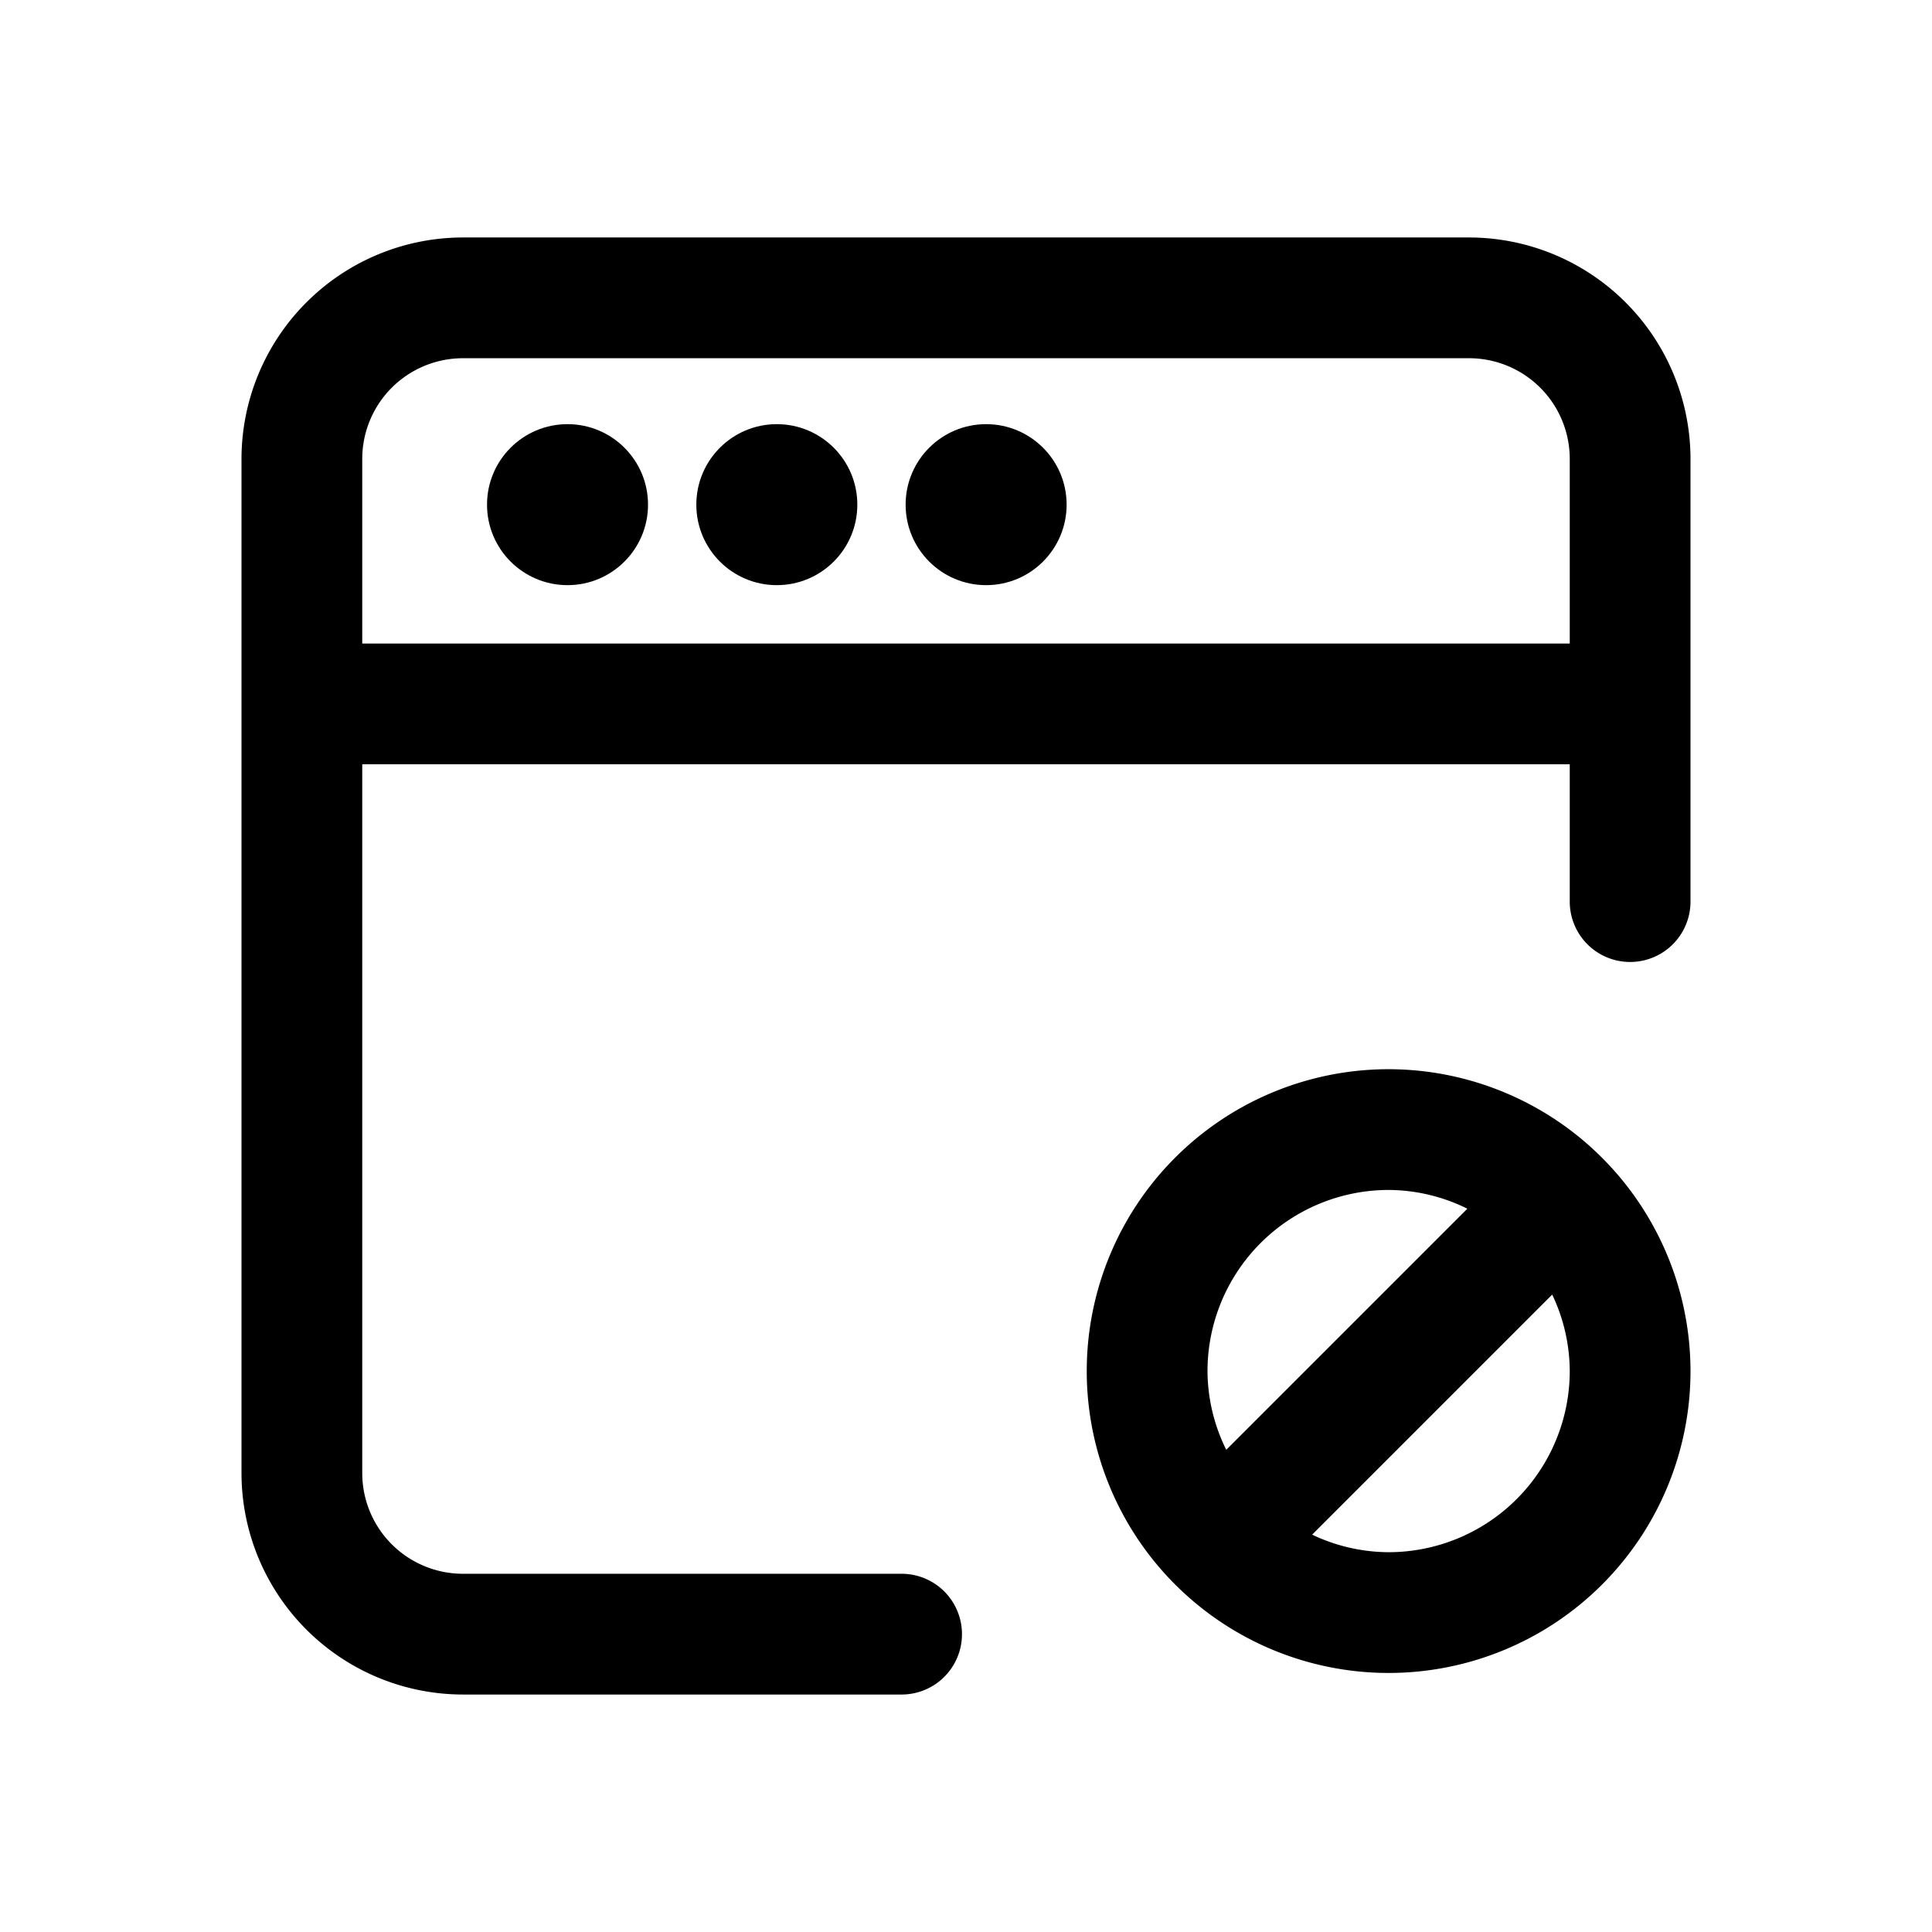 <svg id="icons" xmlns="http://www.w3.org/2000/svg" viewBox="0 0 24 24"><title>01-02-browser-block-m</title><rect id="canvas" width="24" height="24" style="fill:none"/><path d="M17.25,13.282a3.75,3.75,0,1,0,3.75,3.75A3.754,3.754,0,0,0,17.25,13.282Zm0,1.5a2.223,2.223,0,0,1,.978.233L15.233,18.01a2.223,2.223,0,0,1-.233-.978A2.252,2.252,0,0,1,17.25,14.782Zm0,4.5a2.226,2.226,0,0,1-.95-.218l2.982-2.982a2.226,2.226,0,0,1,.218.95A2.252,2.252,0,0,1,17.25,19.282Z"/><path d="M18.25,2.95H5.75A2.753,2.753,0,0,0,3,5.7V18.3a2.753,2.753,0,0,0,2.75,2.75h5.45a.75.75,0,0,0,0-1.5H5.75a1.251,1.251,0,0,1-1.25-1.25V9.494h15V11.2a.75.75,0,1,0,1.5,0v-5.5A2.753,2.753,0,0,0,18.25,2.95ZM4.5,7.994V5.7a1.251,1.251,0,0,1,1.25-1.25h12.5a1.251,1.251,0,0,1,1.25,1.25V7.994Z"/><circle cx="7.05" cy="6.269" r="1"/><circle cx="9.65" cy="6.269" r="1"/><circle cx="12.25" cy="6.269" r="1"/></svg>
